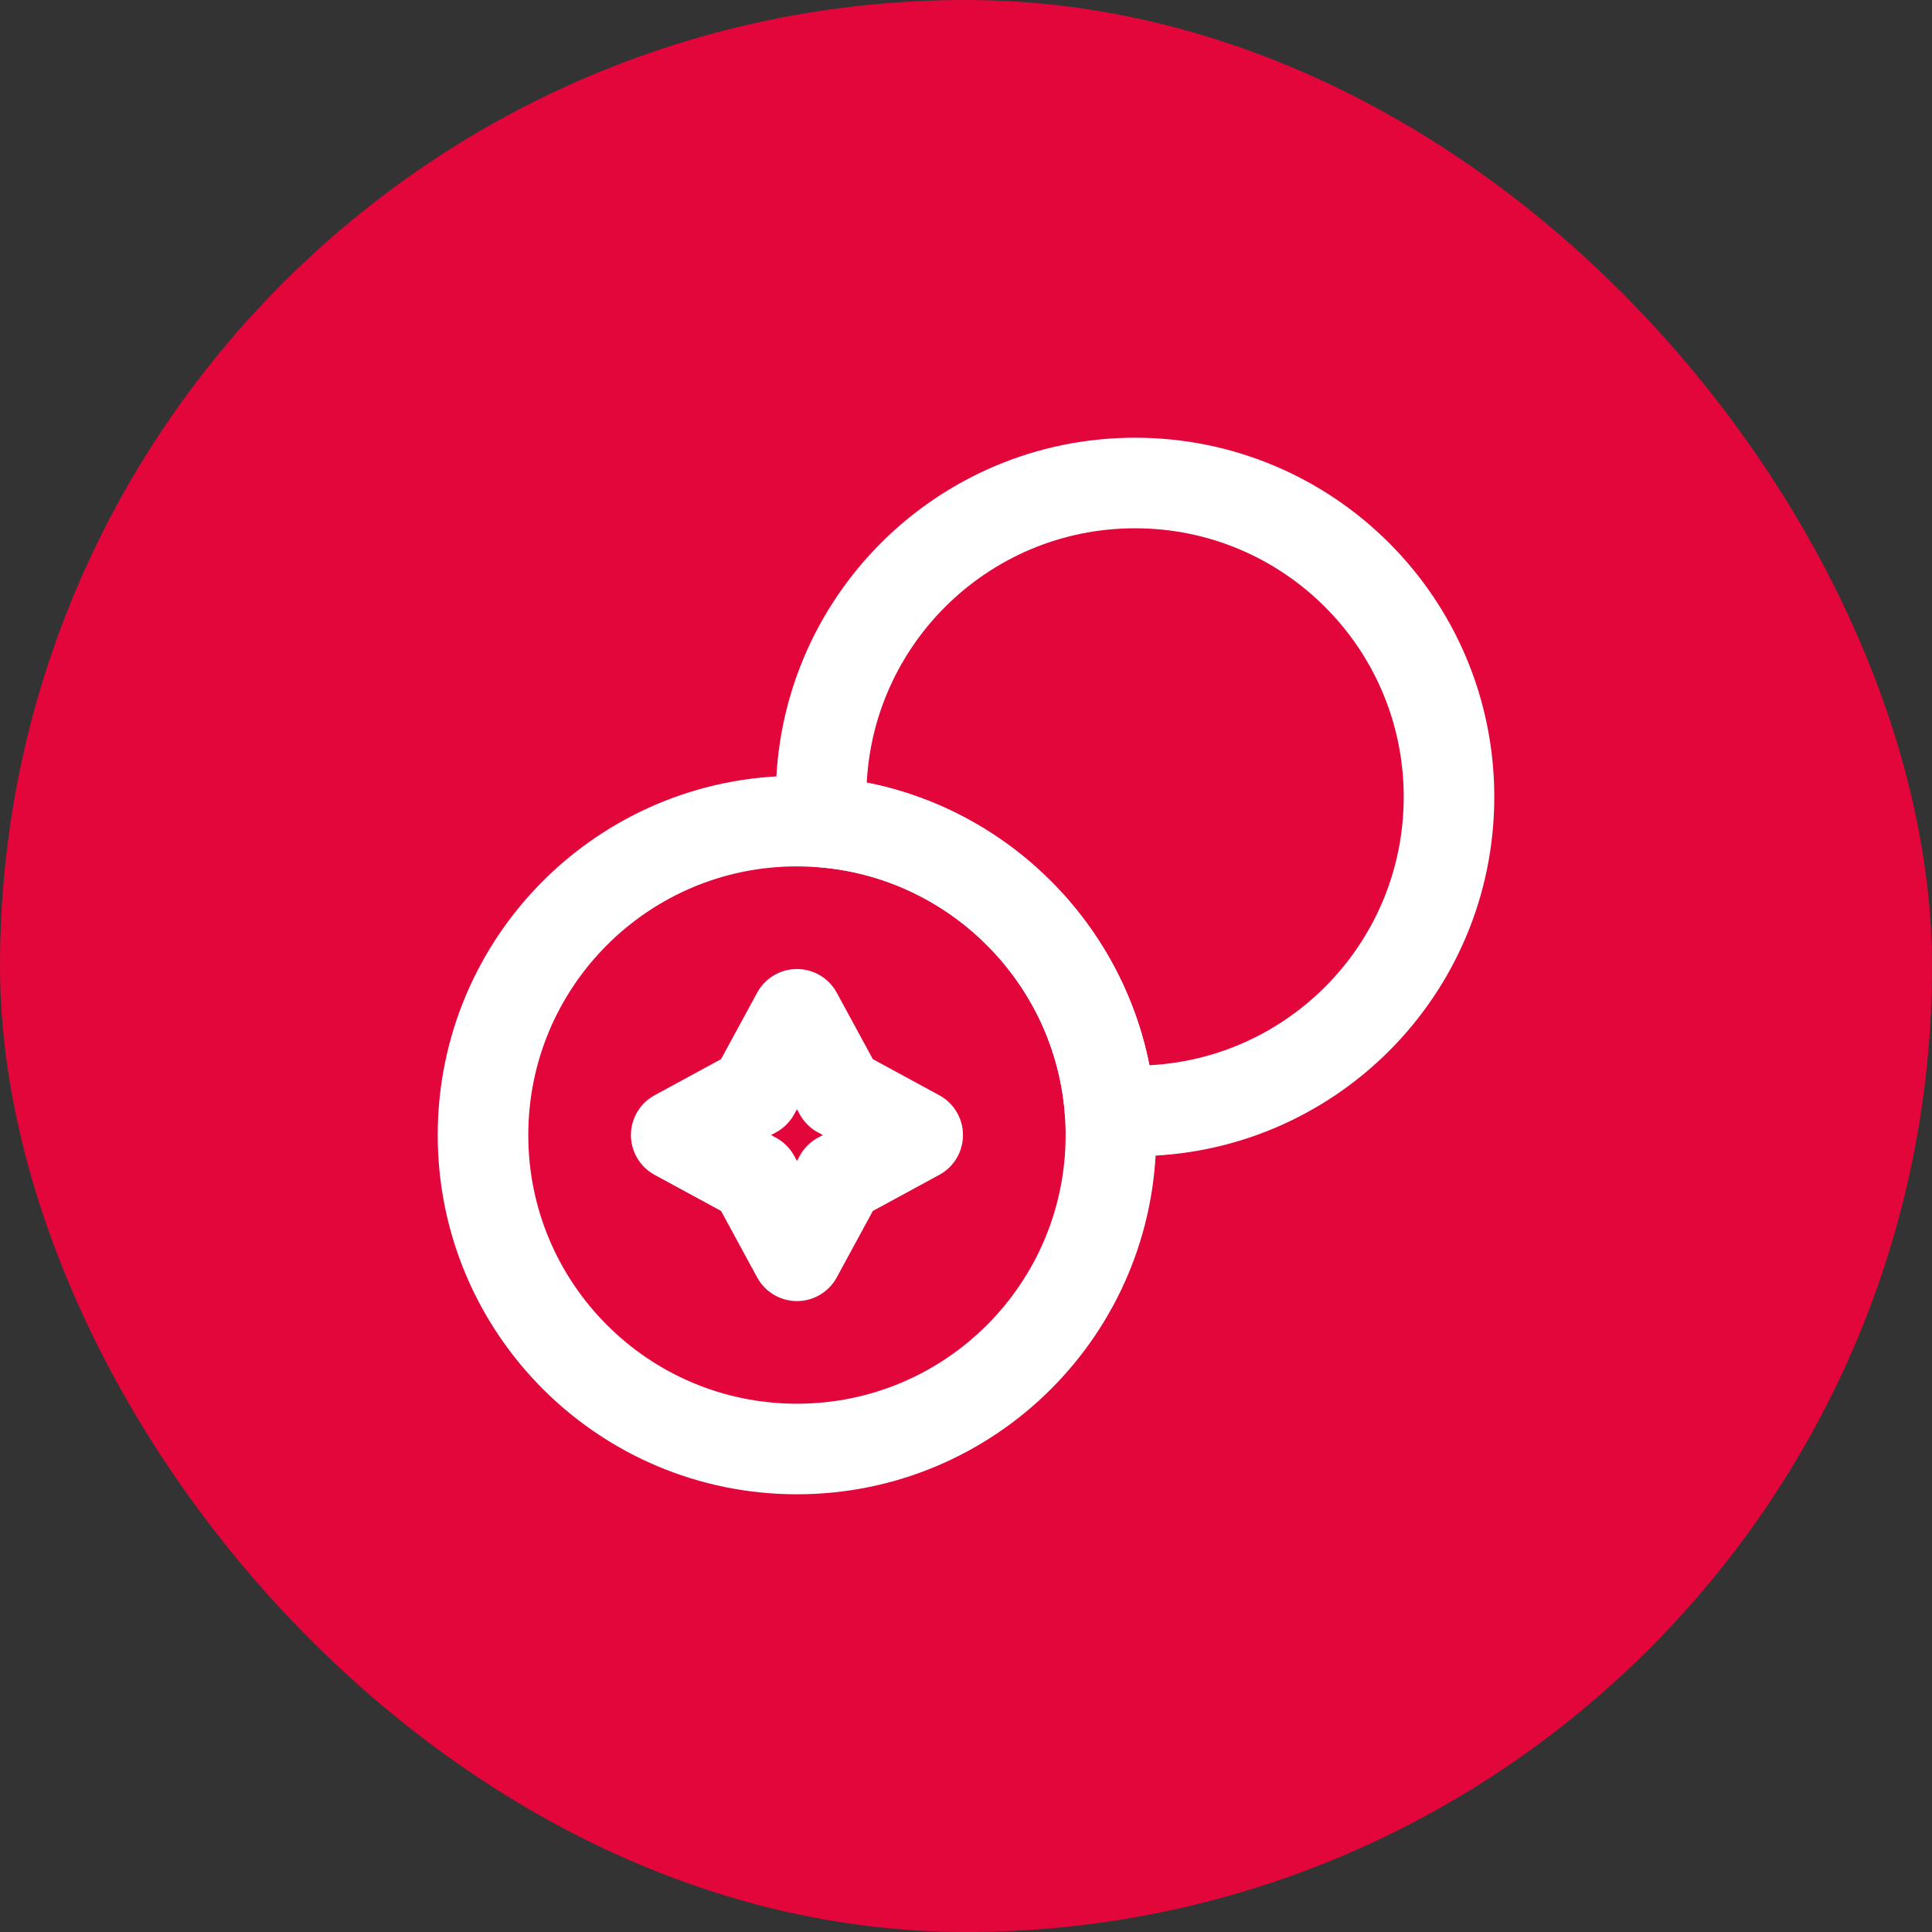 <svg width="32" height="32" viewBox="0 0 32 32" fill="none" xmlns="http://www.w3.org/2000/svg">
<rect x="0" y="0" width="32" height="32" fill="#333333" stroke="none"/>
<rect width="32" height="32" rx="16" fill="#E2063A"/>
<path d="M24 13.2C24 16.072 21.672 18.4 18.8 18.4C18.664 18.4 18.52 18.392 18.384 18.384C18.184 15.848 16.152 13.816 13.616 13.616C13.608 13.48 13.6 13.336 13.6 13.2C13.6 10.328 15.928 8 18.8 8C21.672 8 24 10.328 24 13.2Z" stroke="white" stroke-width="1.5" stroke-linecap="round" stroke-linejoin="round"/>
<path d="M18.4 18.8C18.4 21.672 16.072 24 13.2 24C10.328 24 8 21.672 8 18.8C8 15.928 10.328 13.6 13.2 13.6C13.336 13.6 13.48 13.608 13.616 13.616C16.152 13.816 18.184 15.848 18.384 18.384C18.392 18.52 18.4 18.664 18.4 18.8Z" stroke="white" stroke-width="1.5" stroke-linecap="round" stroke-linejoin="round"/>
<path d="M12.496 18.096L13.2 16.8L13.904 18.096L15.2 18.8L13.904 19.504L13.2 20.8L12.496 19.504L11.2 18.8L12.496 18.096Z" stroke="white" stroke-width="1.5" stroke-linecap="round" stroke-linejoin="round"/>
</svg>
